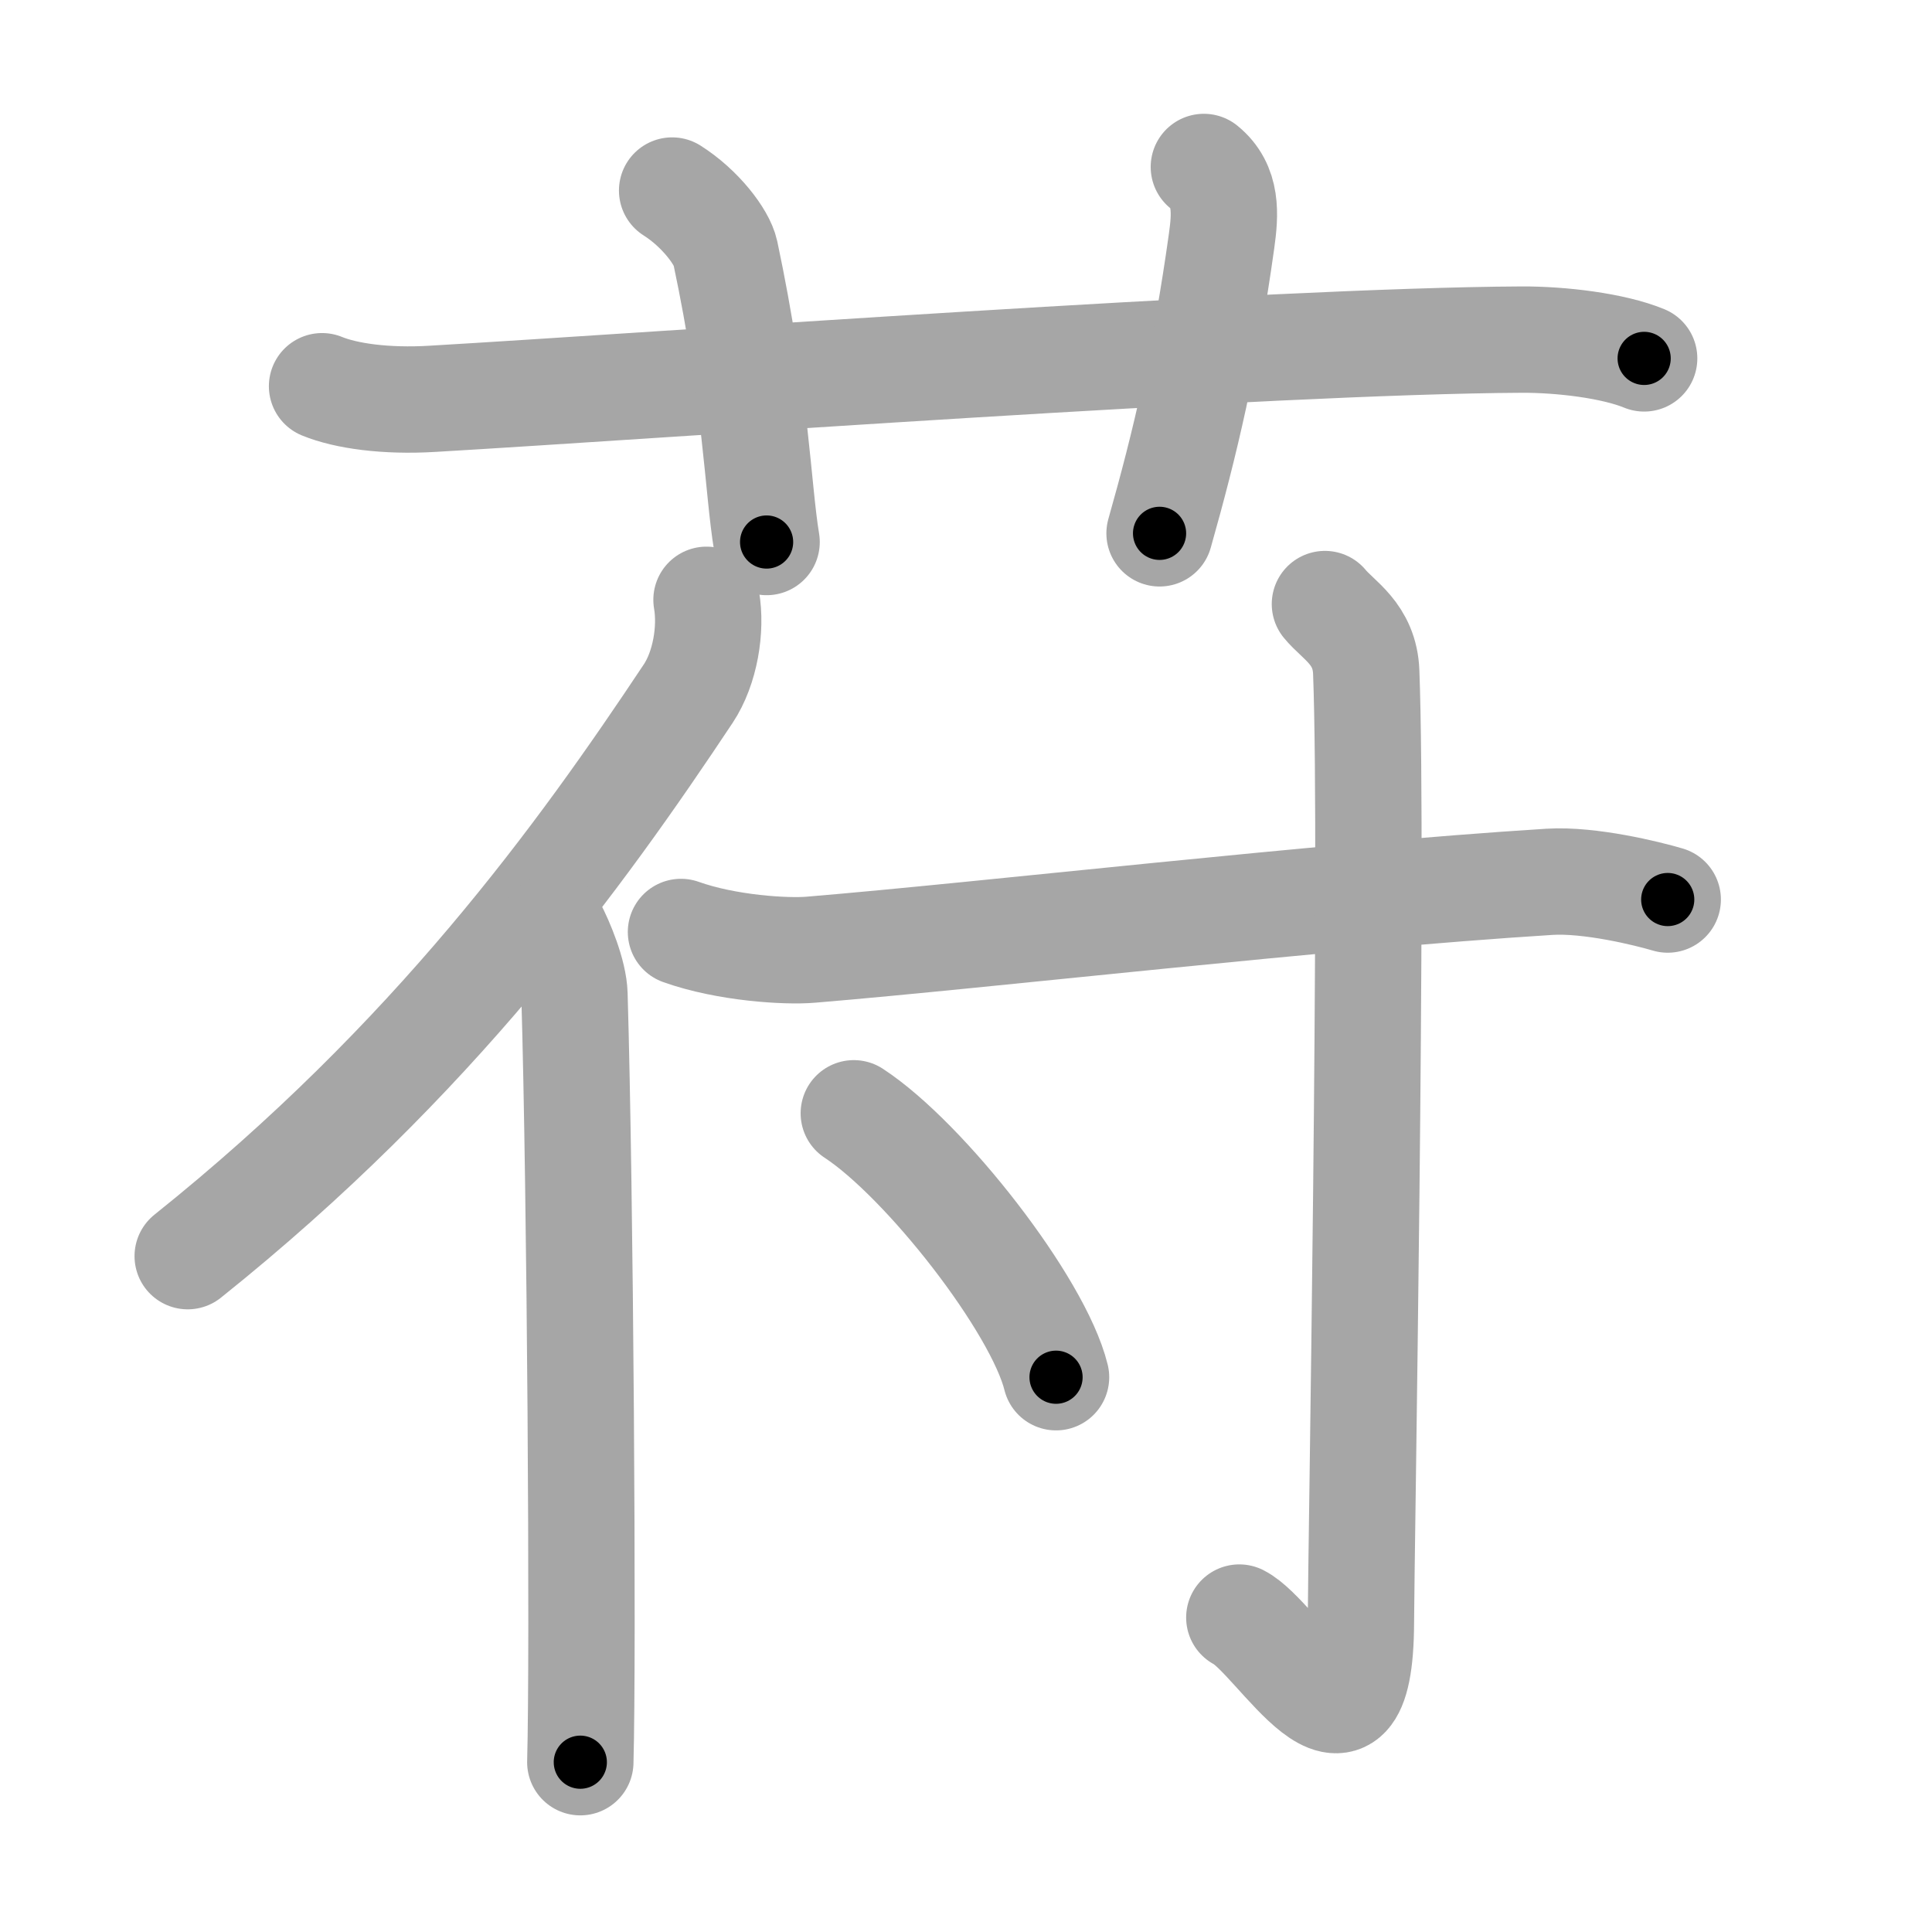 <svg xmlns="http://www.w3.org/2000/svg" viewBox="0 0 109 109" id="82fb"><g fill="none" stroke="#a6a6a6" stroke-width="6" stroke-linecap="round" stroke-linejoin="round"><g><g><path d="M18.17,21.79c1.34,0.55,3.59,0.87,6.23,0.71c12.86-0.75,47.2-3.27,61.44-3.34c2.24-0.01,5.17,0.34,6.92,1.06" /><path d="M37.92,10.75c1.58,1,2.81,2.62,3,3.5c1.75,8.25,1.83,13.33,2.33,16.33" /><path d="M67.92,9.42c1.33,1.08,1.21,2.66,1,4.17c-0.92,6.58-2.04,11.35-3.5,16.5" /></g><g><g><path d="M39.86,33.84c0.29,1.67-0.08,3.86-1.03,5.29c-6.07,9.13-14.35,20.63-28.24,31.74" /><path d="M31.19,52.31c0.45,0.85,1.19,2.62,1.22,3.8c0.33,11.14,0.5,37.14,0.33,43.31" /></g><g><path d="M38.42,52.58c2.58,0.92,5.95,1.12,7.33,1c10-0.83,28.61-3.01,41.67-3.83c2.28-0.14,5.52,0.66,6.67,1" /><path d="M74.75,34.08C75.5,35,77,35.75,77.08,37.92c0.4,10.42-0.29,50.05-0.3,53.6c-0.03,9.49-4.7,0.83-6.86-0.26" /><path d="M48.17,62.81c4.02,2.63,10.4,10.8,11.41,14.89" /></g></g></g></g><g fill="none" stroke="#000" stroke-width="3" stroke-linecap="round" stroke-linejoin="round"><path d="M18.17,21.79c1.34,0.55,3.59,0.87,6.23,0.71c12.86-0.75,47.2-3.27,61.44-3.34c2.24-0.01,5.17,0.34,6.92,1.06" stroke-dasharray="74.891" stroke-dashoffset="74.891"><animate attributeName="stroke-dashoffset" values="74.891;74.891;0" dur="0.563s" fill="freeze" begin="0s;82fb.click" /></path><path d="M37.92,10.75c1.58,1,2.81,2.62,3,3.5c1.75,8.25,1.83,13.33,2.33,16.33" stroke-dasharray="21.201" stroke-dashoffset="21.201"><animate attributeName="stroke-dashoffset" values="21.201" fill="freeze" begin="82fb.click" /><animate attributeName="stroke-dashoffset" values="21.201;21.201;0" keyTimes="0;0.726;1" dur="0.775s" fill="freeze" begin="0s;82fb.click" /></path><path d="M67.92,9.42c1.33,1.08,1.21,2.66,1,4.17c-0.92,6.58-2.04,11.35-3.5,16.5" stroke-dasharray="21.398" stroke-dashoffset="21.398"><animate attributeName="stroke-dashoffset" values="21.398" fill="freeze" begin="82fb.click" /><animate attributeName="stroke-dashoffset" values="21.398;21.398;0" keyTimes="0;0.784;1" dur="0.989s" fill="freeze" begin="0s;82fb.click" /></path><path d="M39.86,33.84c0.29,1.67-0.08,3.86-1.03,5.29c-6.07,9.13-14.35,20.63-28.24,31.74" stroke-dasharray="48.176" stroke-dashoffset="48.176"><animate attributeName="stroke-dashoffset" values="48.176" fill="freeze" begin="82fb.click" /><animate attributeName="stroke-dashoffset" values="48.176;48.176;0" keyTimes="0;0.672;1" dur="1.471s" fill="freeze" begin="0s;82fb.click" /></path><path d="M31.19,52.31c0.45,0.85,1.19,2.62,1.22,3.8c0.33,11.14,0.5,37.14,0.33,43.31" stroke-dasharray="47.333" stroke-dashoffset="47.333"><animate attributeName="stroke-dashoffset" values="47.333" fill="freeze" begin="82fb.click" /><animate attributeName="stroke-dashoffset" values="47.333;47.333;0" keyTimes="0;0.757;1" dur="1.944s" fill="freeze" begin="0s;82fb.click" /></path><path d="M38.42,52.58c2.58,0.92,5.95,1.12,7.33,1c10-0.83,28.61-3.01,41.67-3.83c2.28-0.14,5.52,0.66,6.67,1" stroke-dasharray="56.061" stroke-dashoffset="56.061"><animate attributeName="stroke-dashoffset" values="56.061" fill="freeze" begin="82fb.click" /><animate attributeName="stroke-dashoffset" values="56.061;56.061;0" keyTimes="0;0.776;1" dur="2.505s" fill="freeze" begin="0s;82fb.click" /></path><path d="M74.75,34.08C75.5,35,77,35.75,77.08,37.92c0.4,10.42-0.29,50.05-0.3,53.6c-0.03,9.49-4.7,0.83-6.86-0.26" stroke-dasharray="70.483" stroke-dashoffset="70.483"><animate attributeName="stroke-dashoffset" values="70.483" fill="freeze" begin="82fb.click" /><animate attributeName="stroke-dashoffset" values="70.483;70.483;0" keyTimes="0;0.825;1" dur="3.035s" fill="freeze" begin="0s;82fb.click" /></path><path d="M48.17,62.81c4.02,2.63,10.4,10.8,11.41,14.89" stroke-dasharray="19.01" stroke-dashoffset="19.01"><animate attributeName="stroke-dashoffset" values="19.01" fill="freeze" begin="82fb.click" /><animate attributeName="stroke-dashoffset" values="19.01;19.01;0" keyTimes="0;0.941;1" dur="3.225s" fill="freeze" begin="0s;82fb.click" /></path></g></svg>